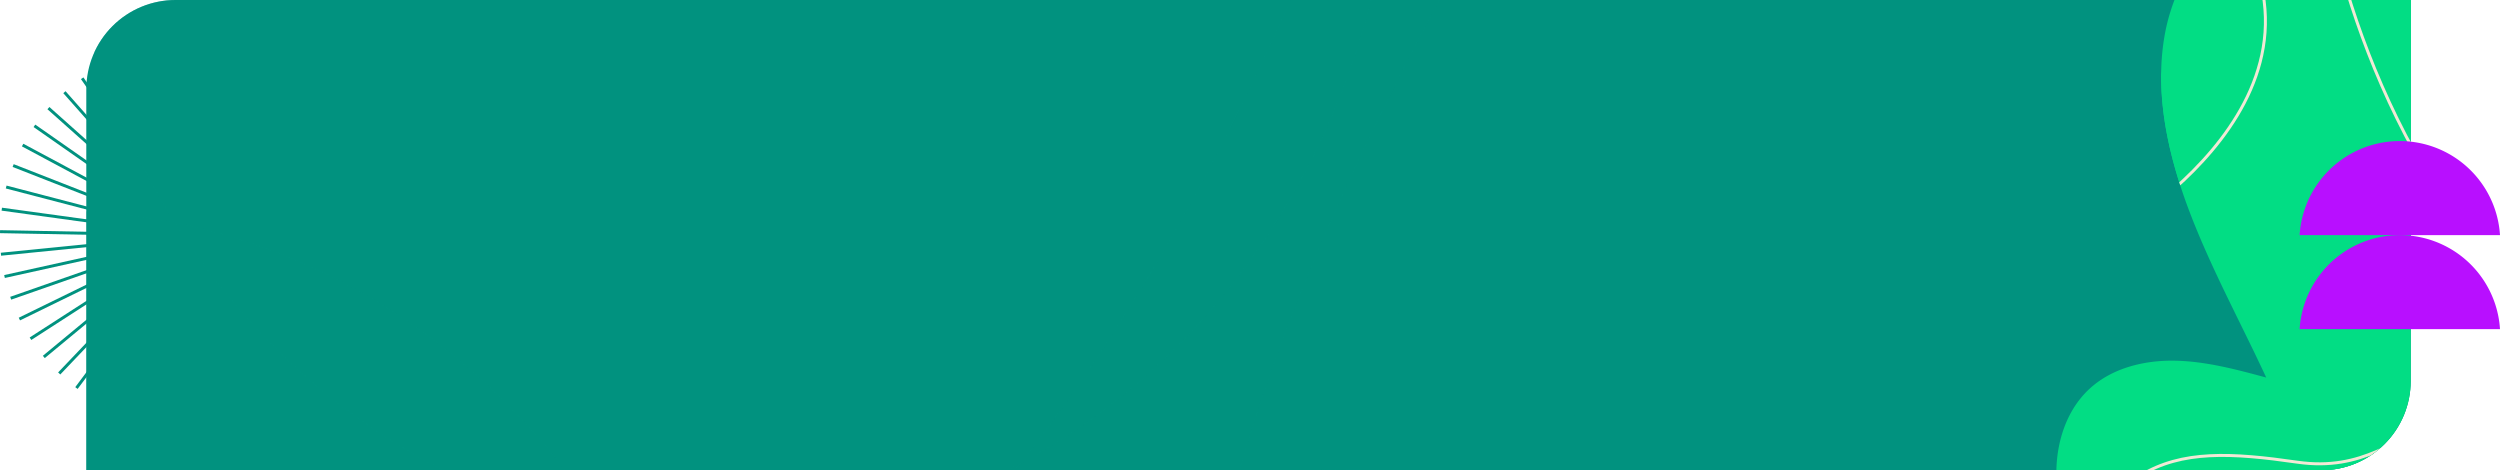 <svg xmlns="http://www.w3.org/2000/svg" xmlns:xlink="http://www.w3.org/1999/xlink" width="840" height="158" viewBox="0 0 840 158">
  <defs>
    <clipPath id="clip-path">
      <rect id="Rectángulo_401295" data-name="Rectángulo 401295" width="128.312" height="128.273" fill="none" stroke="#01927f" stroke-width="1"/>
    </clipPath>
    <clipPath id="clip-path-6">
      <path id="Rectángulo_401268" data-name="Rectángulo 401268" d="M30,0H781a0,0,0,0,1,0,0V128a30,30,0,0,1-30,30H0a0,0,0,0,1,0,0V30A30,30,0,0,1,30,0Z" fill="#01927f" stroke="#707070" stroke-width="1"/>
    </clipPath>
    <clipPath id="clip-path-7">
      <path id="Trazado_873550" data-name="Trazado 873550" d="M32.492,35.315l855.8-29.374L861.674,836.6,5.874,865.974Z" fill="#01927f"/>
    </clipPath>
    <clipPath id="clip-path-8">
      <path id="Trazado_873019" data-name="Trazado 873019" d="M508.47,17.323c-163.245,39.542-318.832,135-430.225,273.284-28.364,35.225-54.3,73.984-67.18,117.69S0,501.56,23.944,536.864c30.914,45.578,89.026,57.509,149.646,69.649-19.145,9.822-28.316,36.2-23.121,57.254,11.1,45,60.574,52.805,102.1,50.036,138.4-9.237,269.16-87.408,382.59-180.06,59.59-48.677,116.74-102.678,159.577-168.428,28.145-43.2,52.05-105.868,15.314-144.228-16.946-17.7-47.416-20.929-67.55-.47,32.351-37.311,35.115-96.34,12.986-137.952S690.645,15.954,645.814,7.693a237.788,237.788,0,0,0-51.245-3.486c-28.694.972-57.689,6.234-86.1,13.116" fill="#01927f"/>
    </clipPath>
    <clipPath id="clip-path-9">
      <path id="Trazado_873501" data-name="Trazado 873501" d="M0,0,335.835,7.037l6.538,341.343L6.538,341.343Z" fill="#02dd84"/>
    </clipPath>
    <clipPath id="clip-path-10">
      <path id="Trazado_873026" data-name="Trazado 873026" d="M157.765,2c-16.534,4.79-31.144,17.4-34.973,34.207s5.452,37.049,18.464,43.727c-18.774-6.208-37.717-12.454-57.218-14.663s-39.862-.1-56.459,9.556S-1.165,102.56-.449,122.1c.832,22.677,17.673,41.944,34.607,57.709C83.585,225.82,142.876,261.465,206.795,281.4c20.305,6.331,43.181,10.869,61.433,1.144,17.444-9.293,26.277-30.2,25.545-50.3s-9.648-39.4-20.784-56.562S248.4,142.9,236.476,126.973c10.451.569,21.025,1.13,31.2-.845s20.072-6.781,26.027-15.117c7.108-9.95,7.6-23.749,3.535-35.686s-12.171-22.242-21.194-31.2A160.729,160.729,0,0,0,209.285,4.352,113.127,113.127,0,0,0,179.531-.675,72.564,72.564,0,0,0,157.765,2" fill="#02dd84"/>
    </clipPath>
    <clipPath id="clip-path-11">
      <path id="Trazado_873500" data-name="Trazado 873500" d="M31.518,34.346,725.032,5.931,699.262,667.1,5.749,695.514Z" fill="#01927f"/>
    </clipPath>
    <clipPath id="clip-path-12">
      <path id="Trazado_873019-2" data-name="Trazado 873019" d="M415.064,15.225C282.539,47.725,155.921,124.7,64.892,235.486,41.713,263.707,20.481,294.727,9.808,329.6S.334,403.923,19.554,431.88C44.364,467.973,91.4,477.109,140.468,486.4c-15.57,7.939-23.145,29-19.048,45.727,8.754,35.761,48.811,41.662,82.484,39.2,112.224-8.219,218.627-71.271,311.062-145.744,48.561-39.126,95.172-82.476,130.246-135.09,23.044-34.567,42.757-84.611,13.189-114.921a38.535,38.535,0,0,0-54.747.048c26.422-29.907,28.979-76.919,11.268-109.91S562.726,13,526.434,6.7a195.6,195.6,0,0,0-41.516-2.455c-23.262.953-46.791,5.324-69.854,10.98" fill="#01927f"/>
    </clipPath>
    <clipPath id="clip-path-13">
      <rect id="Rectángulo_401571" data-name="Rectángulo 401571" width="67.333" height="63.202" fill="#b80fff"/>
    </clipPath>
  </defs>
  <g id="img-8" transform="translate(-6816 10631)">
    <g id="Grupo_1100392" data-name="Grupo 1100392">
      <g id="Grupo_1100325" data-name="Grupo 1100325" transform="translate(6446 -11989)">
        <g id="Grupo_1099262" data-name="Grupo 1099262" transform="translate(-20 -2803)">
          <g id="Grupo_1099261" data-name="Grupo 1099261" transform="translate(390 4175.863)">
            <g id="Grupo_1099252" data-name="Grupo 1099252">
              <g id="Grupo_1099251" data-name="Grupo 1099251" clip-path="url(#clip-path)">
                <line id="Línea_723" data-name="Línea 723" y1="42.336" transform="translate(64.165 0)" fill="none" stroke="#01927f" stroke-miterlimit="10" stroke-width="1"/>
                <line id="Línea_724" data-name="Línea 724" y1="42.04" x2="4.996" transform="translate(66.741 0.449)" fill="none" stroke="#01927f" stroke-miterlimit="10" stroke-width="1"/>
              </g>
            </g>
            <line id="Línea_725" data-name="Línea 725" y1="41.157" x2="9.921" transform="translate(69.281 1.787)" fill="none" stroke="#01927f" stroke-miterlimit="10" stroke-width="1"/>
            <line id="Línea_726" data-name="Línea 726" y1="39.699" x2="14.708" transform="translate(71.749 3.997)" fill="none" stroke="#01927f" stroke-miterlimit="10" stroke-width="1"/>
            <line id="Línea_727" data-name="Línea 727" y1="37.686" x2="19.29" transform="translate(74.112 7.048)" fill="none" stroke="#01927f" stroke-miterlimit="10" stroke-width="1"/>
            <line id="Línea_728" data-name="Línea 728" y1="35.146" x2="23.602" transform="translate(76.335 10.897)" fill="none" stroke="#01927f" stroke-miterlimit="10" stroke-width="1"/>
            <line id="Línea_729" data-name="Línea 729" y1="32.116" x2="27.584" transform="translate(78.389 15.49)" fill="none" stroke="#01927f" stroke-miterlimit="10" stroke-width="1"/>
            <line id="Línea_730" data-name="Línea 730" y1="28.637" x2="31.181" transform="translate(80.243 20.763)" fill="none" stroke="#01927f" stroke-miterlimit="10" stroke-width="1"/>
            <line id="Línea_731" data-name="Línea 731" y1="24.757" x2="34.342" transform="translate(81.873 26.643)" fill="none" stroke="#01927f" stroke-miterlimit="10" stroke-width="1"/>
            <line id="Línea_732" data-name="Línea 732" y1="20.532" x2="37.024" transform="translate(83.256 33.047)" fill="none" stroke="#01927f" stroke-miterlimit="10" stroke-width="1"/>
            <line id="Línea_733" data-name="Línea 733" y1="16.02" x2="39.188" transform="translate(84.372 39.886)" fill="none" stroke="#01927f" stroke-miterlimit="10" stroke-width="1"/>
            <line id="Línea_734" data-name="Línea 734" y1="11.284" x2="40.804" transform="translate(85.205 47.064)" fill="none" stroke="#01927f" stroke-miterlimit="10" stroke-width="1"/>
            <g id="Grupo_1099254" data-name="Grupo 1099254">
              <g id="Grupo_1099253" data-name="Grupo 1099253" clip-path="url(#clip-path)">
                <line id="Línea_735" data-name="Línea 735" y1="6.39" x2="41.851" transform="translate(85.745 54.481)" fill="none" stroke="#01927f" stroke-miterlimit="10" stroke-width="1"/>
                <line id="Línea_736" data-name="Línea 736" y1="1.407" x2="42.313" transform="translate(85.983 62.034)" fill="none" stroke="#01927f" stroke-miterlimit="10" stroke-width="1"/>
                <line id="Línea_737" data-name="Línea 737" x2="42.183" y2="3.595" transform="translate(85.916 66.02)" fill="none" stroke="#01927f" stroke-miterlimit="10" stroke-width="1"/>
                <line id="Línea_738" data-name="Línea 738" x2="41.464" y2="8.547" transform="translate(85.546 68.574)" fill="none" stroke="#01927f" stroke-miterlimit="10" stroke-width="1"/>
              </g>
            </g>
            <line id="Línea_739" data-name="Línea 739" x2="40.166" y2="13.38" transform="translate(84.876 71.066)" fill="none" stroke="#01927f" stroke-miterlimit="10" stroke-width="1"/>
            <line id="Línea_740" data-name="Línea 740" x2="38.306" y2="18.026" transform="translate(83.917 73.462)" fill="none" stroke="#01927f" stroke-miterlimit="10" stroke-width="1"/>
            <line id="Línea_741" data-name="Línea 741" x2="35.912" y2="22.42" transform="translate(82.683 75.728)" fill="none" stroke="#01927f" stroke-miterlimit="10" stroke-width="1"/>
            <line id="Línea_742" data-name="Línea 742" x2="33.015" y2="26.501" transform="translate(81.189 77.832)" fill="none" stroke="#01927f" stroke-miterlimit="10" stroke-width="1"/>
            <line id="Línea_743" data-name="Línea 743" x2="29.658" y2="30.212" transform="translate(79.458 79.745)" fill="none" stroke="#01927f" stroke-miterlimit="10" stroke-width="1"/>
            <line id="Línea_744" data-name="Línea 744" x2="25.886" y2="33.5" transform="translate(77.513 81.441)" fill="none" stroke="#01927f" stroke-miterlimit="10" stroke-width="1"/>
            <line id="Línea_745" data-name="Línea 745" x2="21.752" y2="36.321" transform="translate(75.381 82.895)" fill="none" stroke="#01927f" stroke-miterlimit="10" stroke-width="1"/>
            <line id="Línea_746" data-name="Línea 746" x2="17.314" y2="38.634" transform="translate(73.093 84.088)" fill="none" stroke="#01927f" stroke-miterlimit="10" stroke-width="1"/>
            <line id="Línea_747" data-name="Línea 747" x2="12.634" y2="40.407" transform="translate(70.68 85.002)" fill="none" stroke="#01927f" stroke-miterlimit="10" stroke-width="1"/>
            <g id="Grupo_1099256" data-name="Grupo 1099256">
              <g id="Grupo_1099255" data-name="Grupo 1099255" clip-path="url(#clip-path)">
                <line id="Línea_748" data-name="Línea 748" x2="7.778" y2="41.615" transform="translate(68.176 85.626)" fill="none" stroke="#01927f" stroke-miterlimit="10" stroke-width="1"/>
                <line id="Línea_749" data-name="Línea 749" x2="2.813" y2="42.242" transform="translate(65.616 85.949)" fill="none" stroke="#01927f" stroke-miterlimit="10" stroke-width="1"/>
                <line id="Línea_750" data-name="Línea 750" x1="2.191" y2="42.279" transform="translate(60.844 85.968)" fill="none" stroke="#01927f" stroke-miterlimit="10" stroke-width="1"/>
                <line id="Línea_751" data-name="Línea 751" x1="7.164" y2="41.725" transform="translate(53.306 85.682)" fill="none" stroke="#01927f" stroke-miterlimit="10" stroke-width="1"/>
              </g>
            </g>
            <line id="Línea_752" data-name="Línea 752" x1="12.038" y2="40.589" transform="translate(45.919 85.096)" fill="none" stroke="#01927f" stroke-miterlimit="10" stroke-width="1"/>
            <line id="Línea_753" data-name="Línea 753" x1="16.743" y2="38.885" transform="translate(38.788 84.217)" fill="none" stroke="#01927f" stroke-miterlimit="10" stroke-width="1"/>
            <line id="Línea_754" data-name="Línea 754" x1="21.214" y2="36.637" transform="translate(32.012 83.059)" fill="none" stroke="#01927f" stroke-miterlimit="10" stroke-width="1"/>
            <line id="Línea_755" data-name="Línea 755" x1="25.389" y2="33.878" transform="translate(25.684 81.636)" fill="none" stroke="#01927f" stroke-miterlimit="10" stroke-width="1"/>
            <line id="Línea_756" data-name="Línea 756" x1="29.209" y2="30.646" transform="translate(19.894 79.969)" fill="none" stroke="#01927f" stroke-miterlimit="10" stroke-width="1"/>
            <line id="Línea_757" data-name="Línea 757" x1="32.621" y2="26.985" transform="translate(14.723 78.081)" fill="none" stroke="#01927f" stroke-miterlimit="10" stroke-width="1"/>
            <line id="Línea_758" data-name="Línea 758" x1="35.577" y2="22.947" transform="translate(10.242 75.999)" fill="none" stroke="#01927f" stroke-miterlimit="10" stroke-width="1"/>
            <line id="Línea_759" data-name="Línea 759" x1="38.037" y2="18.589" transform="translate(6.514 73.752)" fill="none" stroke="#01927f" stroke-miterlimit="10" stroke-width="1"/>
            <line id="Línea_760" data-name="Línea 760" x1="39.964" y2="13.971" transform="translate(3.593 71.371)" fill="none" stroke="#01927f" stroke-miterlimit="10" stroke-width="1"/>
            <g id="Grupo_1099258" data-name="Grupo 1099258">
              <g id="Grupo_1099257" data-name="Grupo 1099257" clip-path="url(#clip-path)">
                <line id="Línea_761" data-name="Línea 761" x1="41.334" y2="9.158" transform="translate(1.517 68.889)" fill="none" stroke="#01927f" stroke-miterlimit="10" stroke-width="1"/>
                <line id="Línea_762" data-name="Línea 762" x1="42.126" y2="4.216" transform="translate(0.317 66.341)" fill="none" stroke="#01927f" stroke-miterlimit="10" stroke-width="1"/>
                <line id="Línea_763" data-name="Línea 763" x1="42.329" y1="0.784" transform="translate(0.009 62.978)" fill="none" stroke="#01927f" stroke-miterlimit="10" stroke-width="1"/>
                <line id="Línea_764" data-name="Línea 764" x1="41.94" y1="5.773" transform="translate(0.598 55.417)" fill="none" stroke="#01927f" stroke-miterlimit="10" stroke-width="1"/>
              </g>
            </g>
            <line id="Línea_765" data-name="Línea 765" x1="40.966" y1="10.682" transform="translate(2.075 47.977)" fill="none" stroke="#01927f" stroke-miterlimit="10" stroke-width="1"/>
            <line id="Línea_766" data-name="Línea 766" x1="39.42" y1="15.441" transform="translate(4.418 40.764)" fill="none" stroke="#01927f" stroke-miterlimit="10" stroke-width="1"/>
            <line id="Línea_767" data-name="Línea 767" x1="37.322" y1="19.984" transform="translate(7.598 33.878)" fill="none" stroke="#01927f" stroke-miterlimit="10" stroke-width="1"/>
            <line id="Línea_768" data-name="Línea 768" x1="34.703" y1="24.249" transform="translate(11.567 27.414)" fill="none" stroke="#01927f" stroke-miterlimit="10" stroke-width="1"/>
            <line id="Línea_769" data-name="Línea 769" x1="31.6" y1="28.174" transform="translate(16.27 21.465)" fill="none" stroke="#01927f" stroke-miterlimit="10" stroke-width="1"/>
            <line id="Línea_770" data-name="Línea 770" x1="28.055" y1="31.706" transform="translate(21.643 16.111)" fill="none" stroke="#01927f" stroke-miterlimit="10" stroke-width="1"/>
            <line id="Línea_771" data-name="Línea 771" x1="24.117" y1="34.795" transform="translate(27.612 11.43)" fill="none" stroke="#01927f" stroke-miterlimit="10" stroke-width="1"/>
            <line id="Línea_772" data-name="Línea 772" x1="19.843" y1="37.398" transform="translate(34.09 7.484)" fill="none" stroke="#01927f" stroke-miterlimit="10" stroke-width="1"/>
            <line id="Línea_773" data-name="Línea 773" x1="15.292" y1="39.478" transform="translate(40.988 4.332)" fill="none" stroke="#01927f" stroke-miterlimit="10" stroke-width="1"/>
            <line id="Línea_774" data-name="Línea 774" x1="10.527" y1="41.006" transform="translate(48.21 2.016)" fill="none" stroke="#01927f" stroke-miterlimit="10" stroke-width="1"/>
            <g id="Grupo_1099260" data-name="Grupo 1099260">
              <g id="Grupo_1099259" data-name="Grupo 1099259" clip-path="url(#clip-path)">
                <line id="Línea_775" data-name="Línea 775" x1="5.614" y1="41.962" transform="translate(55.656 0.567)" fill="none" stroke="#01927f" stroke-miterlimit="10" stroke-width="1"/>
              </g>
            </g>
          </g>
          <g id="Grupo_1099250" data-name="Grupo 1099250" transform="translate(419 4161)">
            <g id="Enmascarar_grupo_1098675" data-name="Enmascarar grupo 1098675" clip-path="url(#clip-path-6)">
              <path id="Trazado_870126" data-name="Trazado 870126" d="M12.86,0H880.605c7.1,0,12.861,6.327,12.861,14.132V362.97c0,7.8-5.758,14.132-12.861,14.132H12.86C5.758,377.1,0,370.775,0,362.97V14.132C0,6.327,5.758,0,12.86,0Z" transform="translate(-39.08 -74.588)" fill="#01927f"/>
              <g id="Grupo_1099032" data-name="Grupo 1099032" transform="matrix(-0.927, 0.375, -0.375, -0.927, 1326.901, 307.491)" opacity="0.25" style="mix-blend-mode: multiply;isolation: isolate">
                <g id="Grupo_1099028" data-name="Grupo 1099028" transform="translate(0 0)">
                  <g id="Grupo_1099027" data-name="Grupo 1099027" clip-path="url(#clip-path-7)">
                    <path id="Trazado_873014" data-name="Trazado 873014" d="M742.5,220.618c32.351-37.311,35.107-96.339,12.986-137.952S690.637,15.956,645.814,7.695,553.967,6.3,508.47,17.316C345.225,56.866,189.63,152.325,78.245,290.608c-28.364,35.217-54.31,73.984-67.18,117.69S0,501.553,23.944,536.857c30.906,45.578,89.026,57.517,149.645,69.657-19.153,9.822-28.316,36.191-23.121,57.254,11.1,45,60.566,52.805,102.093,50.037,138.408-9.237,269.168-87.417,382.59-180.06,59.59-48.677,116.741-102.678,159.577-168.428,28.153-43.206,52.058-105.868,15.322-144.236-16.946-17.689-47.417-20.92-67.55-.462" transform="translate(48.006 86.849)" fill="#01927f"/>
                  </g>
                </g>
                <g id="Grupo_1099030" data-name="Grupo 1099030" transform="translate(48.006 86.85)">
                  <g id="Grupo_1099029" data-name="Grupo 1099029" transform="translate(0 0)" clip-path="url(#clip-path-8)">
                    <path id="Trazado_873015" data-name="Trazado 873015" d="M2.578,380.027s426.213,74.4,364.593-377.571" transform="translate(-28.644 25.963)" fill="#01927f"/>
                    <path id="Trazado_873016" data-name="Trazado 873016" d="M4.006,590.659S382.892,713.825,559.1,3.74" transform="translate(-35.667 -7.903)" fill="#01927f"/>
                    <path id="Trazado_873017" data-name="Trazado 873017" d="M5.72,843.27S253.1,863.4,411.612,518.039,569.319,3.808,569.319,3.808" transform="translate(97.644 -74.256)" fill="#01927f"/>
                    <path id="Trazado_873018" data-name="Trazado 873018" d="M334.1,2.235S311.633,307.9,3.543,522.328" transform="translate(465.431 150.301)" fill="#01927f"/>
                  </g>
                </g>
              </g>
              <ellipse id="Elipse_11441" data-name="Elipse 11441" cx="225.317" cy="247.589" rx="225.317" ry="247.589" transform="translate(-10.602 -314.189)" fill="#01927f" opacity="0.37" style="mix-blend-mode: multiply;isolation: isolate"/>
              <ellipse id="Elipse_11485" data-name="Elipse 11485" cx="225.317" cy="247.896" rx="225.317" ry="247.896" transform="translate(-236.059 70.759)" fill="#01927f" opacity="0.37" style="mix-blend-mode: multiply;isolation: isolate"/>
              <ellipse id="Elipse_11486" data-name="Elipse 11486" cx="225.596" cy="247.589" rx="225.596" ry="247.589" transform="translate(199.917 157.642)" fill="#01927f" opacity="0.37" style="mix-blend-mode: multiply;isolation: isolate"/>
              <g id="Grupo_1099037" data-name="Grupo 1099037" transform="matrix(-0.978, -0.208, 0.208, -0.978, 969.692, 330.975)">
                <g id="Grupo_1099034" data-name="Grupo 1099034" transform="translate(0 0)">
                  <g id="Grupo_1099033" data-name="Grupo 1099033" clip-path="url(#clip-path-9)">
                    <path id="Trazado_873020" data-name="Trazado 873020" d="M141.257,79.933c-18.774-6.208-37.717-12.454-57.219-14.664s-39.862-.1-56.459,9.556S-1.165,102.56-.449,122.1c.832,22.676,17.673,41.944,34.607,57.709C83.586,225.821,142.876,261.465,206.8,281.4c20.3,6.331,43.18,10.869,61.432,1.144,17.444-9.294,26.277-30.2,25.546-50.3s-9.649-39.4-20.785-56.563S248.4,142.9,236.476,126.973c10.451.569,21.026,1.129,31.2-.846s20.073-6.78,26.027-15.116c7.107-9.951,7.6-23.749,3.536-35.686s-12.172-22.243-21.2-31.2A160.729,160.729,0,0,0,209.285,4.352C192.429-.686,174.3-2.791,157.766,2s-31.144,17.4-34.973,34.207,5.451,37.049,18.464,43.727" transform="translate(38.075 23.347)" fill="#02dd84"/>
                  </g>
                </g>
                <g id="Grupo_1099036" data-name="Grupo 1099036" transform="translate(38.075 23.347)">
                  <g id="Grupo_1099035" data-name="Grupo 1099035" transform="translate(0 0)" clip-path="url(#clip-path-10)">
                    <path id="Trazado_873021" data-name="Trazado 873021" d="M297.49,200.95S249.367-18.7,0,1.15" transform="translate(-34.696 122.659)" fill="#02dd84" stroke="#f1e8d5" stroke-linecap="round" stroke-linejoin="round" stroke-width="1"/>
                    <path id="Trazado_873022" data-name="Trazado 873022" d="M37.126-.145S-38.487,65.743,25.3,118.191" transform="translate(260.748 162.718)" fill="#02dd84" stroke="#f1e8d5" stroke-linecap="round" stroke-linejoin="round" stroke-width="1"/>
                    <path id="Trazado_873023" data-name="Trazado 873023" d="M257.125-1.005c-6.95,72.985-28.859,80.366-73.281,83.317S148.686,136.351,76.766,98.585-.062,15.571-.062,15.571" transform="translate(36.492 19.015)" fill="#02dd84" stroke="#f1e8d5" stroke-linecap="round" stroke-linejoin="round" stroke-width="1"/>
                    <path id="Trazado_873024" data-name="Trazado 873024" d="M74.706-.292S120.287,47.98,92.071,72.287-.108,27.145-.108,27.145" transform="translate(119.316 -17.636)" fill="#02dd84" stroke="#f1e8d5" stroke-linecap="round" stroke-linejoin="round" stroke-width="1"/>
                    <path id="Trazado_873025" data-name="Trazado 873025" d="M120.551,85.439C122.776,29.809,61.74-24.31-.045,11.21" transform="translate(34.739 189.277)" fill="#02dd84" stroke="#f1e8d5" stroke-linecap="round" stroke-linejoin="round" stroke-width="1"/>
                  </g>
                </g>
              </g>
              <ellipse id="Elipse_11487" data-name="Elipse 11487" cx="225.317" cy="247.589" rx="225.317" ry="247.589" transform="translate(137.934 -690.795)" fill="#01927f" opacity="0.18"/>
              <g id="Grupo_1099031" data-name="Grupo 1099031" transform="matrix(0.875, -0.485, 0.485, 0.875, -308.936, -196.205)" opacity="0.11" style="mix-blend-mode: multiply;isolation: isolate">
                <g id="Grupo_1099028-2" data-name="Grupo 1099028" transform="translate(0 0)">
                  <g id="Grupo_1099027-2" data-name="Grupo 1099027" clip-path="url(#clip-path-11)">
                    <path id="Trazado_873014-2" data-name="Trazado 873014" d="M603.653,175.614c26.422-29.907,28.973-76.919,11.268-109.91S562.72,13,526.434,6.7,452,6.163,415.064,15.219C282.539,47.726,155.915,124.7,64.892,235.487,41.713,263.7,20.475,294.728,9.808,329.6s-9.473,74.313,9.746,102.27C44.358,467.968,91.4,477.11,140.468,486.4c-15.576,7.94-23.145,28.99-19.048,45.727,8.754,35.761,48.805,41.662,82.478,39.2,112.23-8.219,218.634-71.278,311.062-145.744C563.52,386.451,610.131,343.1,645.2,290.487c23.051-34.574,42.764-84.612,13.2-114.928a38.541,38.541,0,0,0-54.747.055" transform="translate(40.777 70.666)" fill="#01927f"/>
                  </g>
                </g>
                <g id="Grupo_1099030-2" data-name="Grupo 1099030" transform="translate(40.777 70.667)">
                  <g id="Grupo_1099029-2" data-name="Grupo 1099029" transform="translate(0 0)" clip-path="url(#clip-path-12)">
                    <path id="Trazado_873015-2" data-name="Trazado 873015" d="M2.524,305.333S347.572,361.9,300.063,2.455" transform="translate(-22.799 22.665)" fill="#01927f"/>
                    <path id="Trazado_873016-2" data-name="Trazado 873016" d="M3.922,474.479s306.426,95.689,453.07-470.74" transform="translate(-29.683 -5.713)" fill="#01927f"/>
                    <path id="Trazado_873017-2" data-name="Trazado 873017" d="M5.585,675.672s200.394,14.484,330.731-261.466S466.907,3.82,466.907,3.82" transform="translate(77.09 -59.464)" fill="#01927f"/>
                    <path id="Trazado_873018-2" data-name="Trazado 873018" d="M274.177,2.243S254.323,245.732,3.458,418.377" transform="translate(376.065 118.811)" fill="#01927f"/>
                  </g>
                </g>
              </g>
            </g>
          </g>
        </g>
        <g id="Grupo_1100167" data-name="Grupo 1100167" transform="translate(1142.667 1405.398)">
          <g id="Grupo_1100166" data-name="Grupo 1100166" transform="translate(0 0)" clip-path="url(#clip-path-13)">
            <path id="Trazado_874976" data-name="Trazado 874976" d="M0,50.8H67.333A33.734,33.734,0,0,0,0,50.8" transform="translate(0 12.4)" fill="#b80fff"/>
            <path id="Trazado_874977" data-name="Trazado 874977" d="M0,31.6H67.333A33.734,33.734,0,0,0,0,31.6" transform="translate(0 0)" fill="#b80fff"/>
          </g>
        </g>
      </g>
    </g>
  </g>
</svg>
